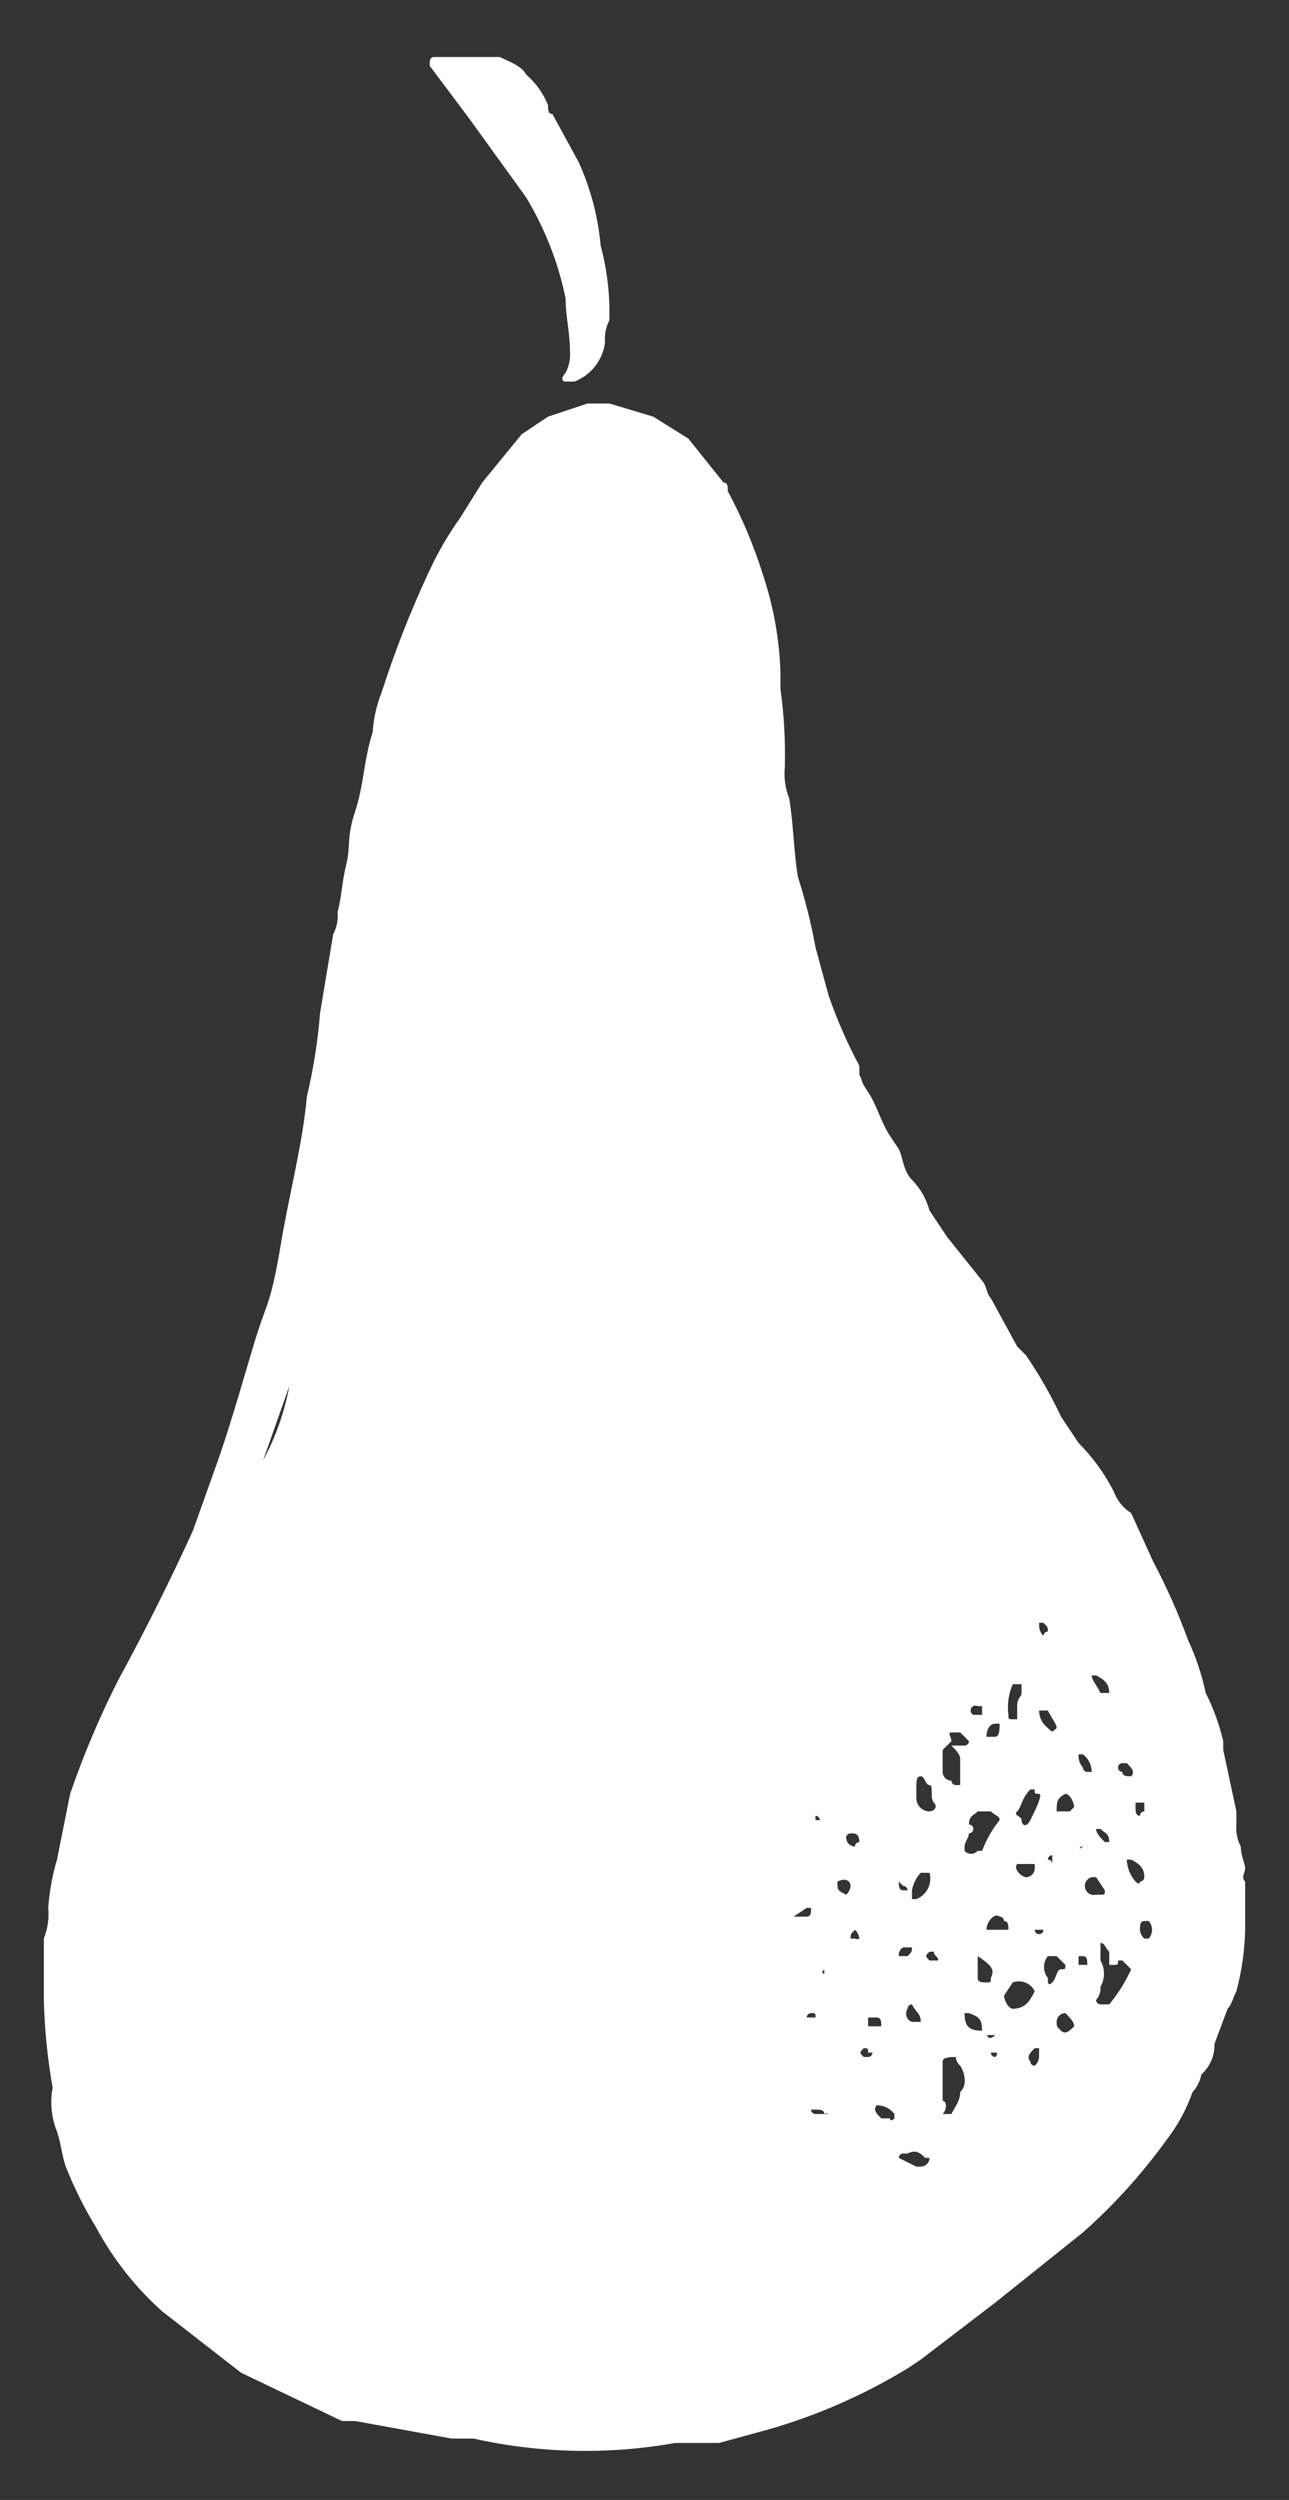 <svg xmlns="http://www.w3.org/2000/svg" xmlns:xlink="http://www.w3.org/1999/xlink" viewBox="0 0 29.4 57"><rect x="0" y="0" width="29.4" height="57" fill="#333333" stroke="none"/><defs><clipPath id="clip-path" transform="translate(1 1)"><path d="M12.9,5.8v.5a.9.9,0,0,0-.1.5,1.1,1.1,0,0,1-.7.9h-.2c-.1,0-.1-.1,0-.2a.9.9,0,0,0,.1-.5c0-.4-.1-.8-.1-1.2A7.3,7.3,0,0,0,11,3.5L9.7,1.7,8.8.5c0-.1,0-.2.1-.2h1.5c.2.1.5.2.6.4a1.8,1.8,0,0,1,.5.7c0,.1,0,.2.1.2l.6,1.1a5.9,5.9,0,0,1,.5,1.9,5.9,5.9,0,0,1,.2,1.4" fill="none" clip-rule="evenodd"/></clipPath><clipPath id="clip-path-2" transform="translate(1 1)"><rect x="-888.9" y="-965.7" width="1920" height="1080" fill="none"/></clipPath><clipPath id="clip-path-3" transform="translate(1 1)"><path d="M25.2,43.2h-.1A.3.3,0,0,1,25,43c0-.1,0-.2.1-.2h.1A.3.3,0,0,1,25.2,43.2Zm-.3-1.3a.8.8,0,0,1-.2-.5h.1c.2.1.3.2.3.4a.1.1,0,0,1-.1.1C25,42,24.9,41.9,24.9,41.9Zm-.1,2a3.5,3.5,0,0,1-.5.8h-.2a.1.1,0,0,1-.1-.1.4.4,0,0,0,.1-.3.6.6,0,0,0,0-.6v-.4c.1,0,.1.1.2.2v.3h.1c.1,0,.1,0,.1-.1h.1l.2.2Zm-.9-2.1H24l.2.3c0,.1,0,.1-.1.1H24A.2.2,0,0,1,23.9,41.8Zm-.1-2.4a.1.1,0,0,1-.1-.1.4.4,0,0,1-.1-.3h.1a.5.5,0,0,1,.2.4h-.1Zm-.1,1.7h0C23.6,41.2,23.6,41.1,23.7,41.1Zm.1,2.7h-.2v-.2h.1c.1,0,.1.1.1.2Zm-.4-3.5h-.3c0-.2,0-.3.2-.4h0c.1,0,.2.2.2.3Zm.1,4.9c-.1.1-.2.2-.3.1s-.1-.1-.1-.2a.2.2,0,0,1,.2-.2C23.4,45,23.5,45.1,23.5,45.2Zm-.6-1.1a.4.4,0,0,1,0-.5h.2l.2.2c0,.1,0,.1-.1.1s-.1.2-.2.3S22.9,44.2,22.9,44.1Zm-.2-1a.1.1,0,0,1-.1-.1h.2A.1.1,0,0,1,22.7,43.1Zm0,2.8a.3.3,0,0,1-.1.2.1.1,0,0,1-.1-.1c-.1-.1,0-.2.1-.3h.1Zm-.6-1.1c-.1,0-.2-.2-.2-.3l.2-.3a.4.4,0,0,1,.5.2h0C22.5,44.6,22.4,44.8,22.1,44.8ZM21.7,43h-.2c0-.2.2-.4.3-.3a.1.1,0,0,1,.1.1c.1,0,.1.1.1.2h-.3Zm0,2.4c-.1.1-.2.1-.2-.1h-.1c-.3,0-.4-.1-.4-.4h.1c.3.1.3.2.3.5h.4C21.8,45.4,21.8,45.4,21.7,45.4Zm0,.5a.1.1,0,0,1-.1-.1h.1C21.8,45.8,21.7,45.9,21.7,45.9Zm-.1-1.8c0,.1,0,.1-.1.1s-.2,0-.2-.1v-.5C21.6,43.8,21.7,43.9,21.6,44.1Zm-.6-3c0-.1.1-.2.1-.3a.1.1,0,0,0,0-.2c0-.2.1-.2.2-.3h.3c.1.1.2.1.2.2h0a2.5,2.5,0,0,0-.4.7h-.1a.2.2,0,0,1-.3,0Zm-.1,5.6c0,.2-.1.3-.2.5h-.2c.1-.1.1-.3,0-.3V46c0-.1.2-.1.3-.1a.3.3,0,0,0,.1.2.6.6,0,0,1,.1.4C21,46.5,21,46.6,20.9,46.7Zm-.7-3c-.1-.1-.1-.1,0-.2h.1c0,.1.1.1.1.2h-.2ZM20,48.4h-.1l-.4-.2h0a.1.1,0,0,1,.1-.1h.1c.2-.1.3,0,.4.1h.1A.2.2,0,0,1,20,48.4Zm-.6-1.1s-.1.1-.1,0h-.2c-.1-.1-.2-.2-.1-.3a.5.5,0,0,1,.4.2Zm-.6-1.4h-.1c-.1-.1-.1-.1,0-.2h0c.1,0,.1,0,.1.1h.1A.1.1,0,0,1,18.8,45.9Zm0-.9H19c.1,0,.1.1.1.2h-.3Zm.6-2.3Zm.2.7h.2c0,.1,0,.1-.1.2h-.2A.2.2,0,0,1,19.6,43.4Zm0-1.4a.1.1,0,0,1,.1.1h-.1c-.1,0-.1-.1-.1-.2Zm0-1.2h.3v-.2h0v.2h-.1c-.1-.1-.2-.2-.2-.3Zm.4,4.3h-.2a.2.2,0,0,1-.1-.3.1.1,0,0,1,.1-.1C19.9,44.9,20,44.9,20,45.1Zm-.1-2.8h-.1v-.2a.8.8,0,0,1,.2-.4h.2A.5.5,0,0,1,19.9,42.3Zm0-2.5c0-.2,0-.3.1-.3s.1.2.2.2,0,.3.1.4,0,.2-.1.2a.3.3,0,0,1-.3-.3Zm.6-.9.2-.2h0c0-.1-.1-.2,0-.2h.2l.2.2a.1.1,0,0,1-.1.1h-.3c.1.1.2.2.2.3s0,.4,0,.6h-.1a.1.1,0,0,1-.1-.1.2.2,0,0,1-.2-.2Zm.8-1h.1v.2h-.2A.1.1,0,0,1,21.3,37.9Zm.4.4h.1c0,.1,0,.3-.1.3h-.2C21.5,38.4,21.6,38.3,21.7,38.3Zm.4-.9h.2v.2c0,.1-.1.1-.1.3v.3h-.1c-.1,0-.1,0-.1-.1h0A1.3,1.3,0,0,1,22.1,37.4Zm.5,4.2a.2.2,0,0,1-.2.2c-.1,0-.3-.2-.2-.3h.4Zm-.1-1.8h.1c0,.1,0,.1.1.1s-.1.4-.2.6-.2.1-.2,0-.2-.1-.1-.2S22.3,40,22.5,39.8Zm.2-3.8h.1c.1.1.1.1.1.2a.1.1,0,0,0-.1.1C22.7,36.2,22.7,36.1,22.7,36Zm.1,3.5c0,.1,0,.1-.1.1h.1Zm.2,2h0a.1.1,0,0,0-.1-.1.1.1,0,0,1,.1-.1Zm.1-3.1h0c-.1.1-.1.1-.2,0a.5.5,0,0,1-.2-.4h.2C23,38.2,23.1,38.3,23.1,38.4ZM24.3,41h-.1c-.1-.1-.2-.2-.2-.3h.1C24.2,40.8,24.3,40.8,24.3,41ZM24,37.2h0c.2.1.3.2.3.4h-.2c-.1-.2-.2-.3-.2-.4Zm.6,2h.1c.1.1.2.2.1.3h0c-.1,0-.2,0-.2-.1A.1.1,0,0,1,24.6,39.2Zm.3.9h.2v.2a.1.1,0,0,0-.1.1H25c-.1,0-.1-.1-.1-.2Zm-6.4,3.1h-.1c0-.1,0-.1.1-.2a.3.3,0,0,1,.1.2A.1.1,0,0,1,18.5,43.2Zm-.2-1c-.2-.1-.2-.1-.2-.3h0c.2-.1.3,0,.3.1A.3.3,0,0,1,18.3,42.2Zm.1-1.4c.1,0,.2,0,.2.2a.1.1,0,0,0-.1.1.2.2,0,0,1-.2-.2A.1.1,0,0,1,18.4,40.8ZM17.8,44s-.1,0,0-.1h0Zm.1,3.2h-.3a.1.1,0,0,1-.1-.1h.1c.1,0,.2,0,.2.1A.1.1,0,0,1,17.9,47.2ZM17.4,45a.1.1,0,0,1,.1-.1c.1,0,.1,0,.1.1h-.2Zm-.3-2.3h0l.3-.2h.1c0,.1,0,.2-.1.2Zm.1,1.1h0Zm.4-3.4a.1.1,0,0,1,.1.1h-.1ZM5,32.3l.6-1.7A5.8,5.8,0,0,1,5,32.3Zm22.4,9.6c-.1-.1,0-.2,0-.3s-.1-.3-.1-.5a.9.9,0,0,1-.1-.5v-.3l-.3-1.4v-.2a4.9,4.9,0,0,0-.4-1.1,5.6,5.6,0,0,0-.4-1.2,14.2,14.2,0,0,0-.8-1.8l-.5-1.1a1,1,0,0,1-.4-.5,4.4,4.4,0,0,0-.8-1.1l-.4-.6a10,10,0,0,0-.8-1.4l-.2-.2-.6-1.1c-.1-.1-.1-.3-.2-.4l-.4-.5-.4-.5-.4-.6a1.6,1.6,0,0,0-.4-.7c-.2-.2-.2-.5-.3-.7l-.2-.3c-.2-.3-.3-.7-.5-1s-.1-.2-.2-.4v-.2a11.1,11.1,0,0,1-.7-1.6l-.3-1.1a12.4,12.4,0,0,0-.4-1.6c-.1-.6-.1-1.2-.2-1.8a1.5,1.5,0,0,1-.1-.7,10.9,10.9,0,0,0-.1-1.8v-.4a7.8,7.8,0,0,0-.4-2.2,10.8,10.8,0,0,0-.8-1.9c0-.1,0-.2-.1-.2l-.8-1-.8-.5-1-.3h-.5l-.9.3-.6.4L10,10l-.5.8A7.5,7.5,0,0,0,8.8,12a23.3,23.3,0,0,0-1.1,2.8,2.9,2.9,0,0,0-.2.9c-.2.6-.2,1.2-.4,1.8s-.1.8-.2,1.2-.1.7-.2,1.1a.9.9,0,0,1-.1.5l-.3,1.8A12.5,12.5,0,0,1,6,24c-.1,1.1-.4,2.2-.6,3.4s-.3,1.3-.5,1.9-.6,2.1-1,3.2l-.5,1.4c-.5,1.1-1.1,2.3-1.7,3.4A20.3,20.3,0,0,0,.6,39.9L.3,41.4a5.2,5.2,0,0,0-.2,1.1,1.5,1.5,0,0,1-.1.7v1.4a13.6,13.6,0,0,0,.2,2,1.8,1.8,0,0,0,.1,1c.1.3.1.5.2.8a9.1,9.1,0,0,0,.7,1.4,7,7,0,0,0,1.5,1.9l1.8,1.4,2.3,1.1h.3l2.2.4h.5a11.7,11.7,0,0,0,4.6.1h1l1.1-.3A13,13,0,0,0,19.7,53l.3-.2,1.7-1.3,2-1.6a12.9,12.9,0,0,0,1.9-2.1,3.9,3.9,0,0,0,.6-1.1.8.8,0,0,0,.2-.4.9.9,0,0,0,.3-.7l.3-.8c.1-.1.1-.2.2-.4a5.9,5.9,0,0,0,.2-1.4Z" fill="none" clip-rule="evenodd"/></clipPath><clipPath id="clip-path-4" transform="translate(1 1)"><rect y="8.2" width="27.4" height="46.84" fill="none"/></clipPath></defs><g id="Layer_2" data-name="Layer 2"><g id="Layer_1-2" data-name="Layer 1"><g clip-path="url(#clip-path)"><g clip-path="url(#clip-path-2)"><rect x="8.8" width="6.1" height="9.7" fill="#fff"/></g></g><g clip-path="url(#clip-path-3)"><g clip-path="url(#clip-path-4)"><rect y="8.2" width="29.4" height="48.84" fill="#fff"/></g></g></g></g></svg>